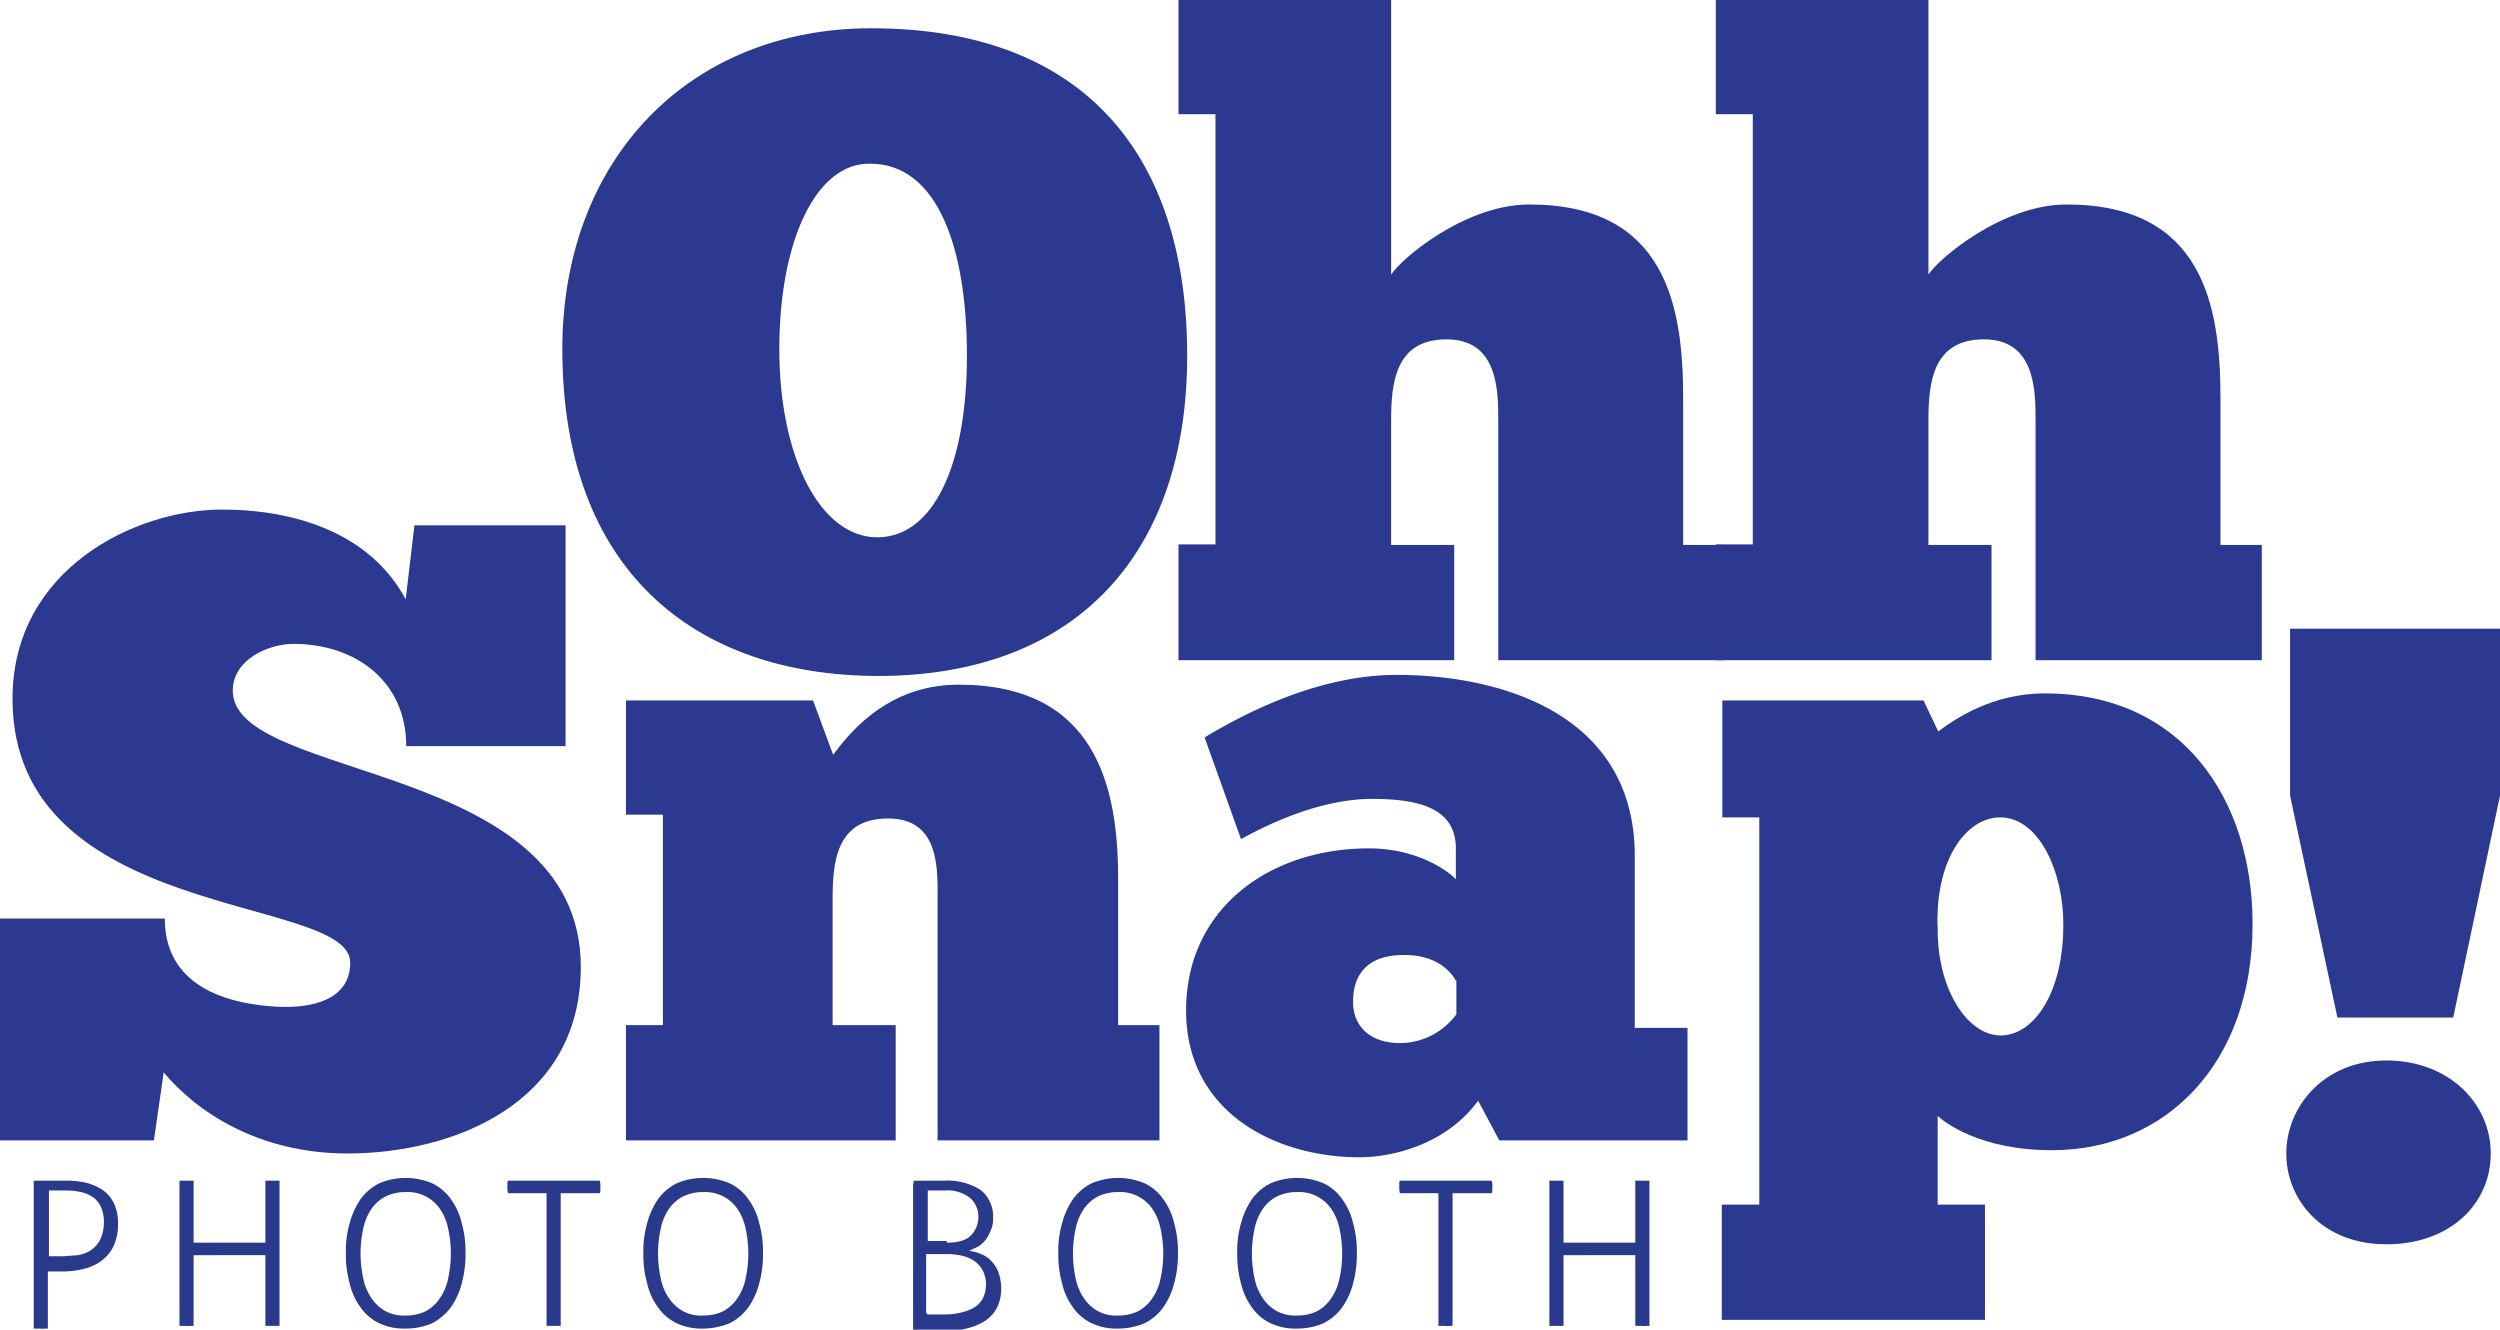 <svg id="Layer_1" data-name="Layer 1" xmlns="http://www.w3.org/2000/svg" viewBox="0 0 459.7 244.5"><defs><style>.cls-1{fill:#29398c;}.cls-2{fill:#2b3990;}</style></defs><title>ohhsnap</title><path class="cls-1" d="M14.3,228.1h5.6a16.4,16.4,0,0,1,4,.4,9.8,9.8,0,0,1,3.1,1.4,6.2,6.2,0,0,1,2,2.5,8.4,8.4,0,0,1,.7,3.7,9.5,9.5,0,0,1-.8,4,7.3,7.3,0,0,1-2.2,2.7,8.6,8.6,0,0,1-3.2,1.5,15.8,15.8,0,0,1-3.8.5H16.8v10.5H16.2a1.6,1.6,0,0,1-.7,0H14.2V228.1h0.1ZM16.9,242h2.8l2.6-.2a6.3,6.3,0,0,0,2.4-.9,5.2,5.2,0,0,0,1.7-1.9,7.4,7.4,0,0,0,.7-3.3,6.8,6.8,0,0,0-.5-2.7,4.9,4.9,0,0,0-1.4-1.8,7,7,0,0,0-2.3-1,13.9,13.9,0,0,0-3-.3H17V242H16.9Z" transform="translate(-8 -11)"/><path class="cls-1" d="M41,228.1h2.6v11.4H56.8V228.1h2.6v26.7H56.8v-13H43.6v13H43a1.6,1.6,0,0,1-.7,0H41V228.1h0Z" transform="translate(-8 -11)"/><path class="cls-1" d="M82.6,255.3a10.7,10.7,0,0,1-4.9-1,8.7,8.7,0,0,1-3.4-2.9,11.9,11.9,0,0,1-2-4.4,19.5,19.5,0,0,1-.7-5.6,18.8,18.8,0,0,1,.7-5.5,14.8,14.8,0,0,1,2-4.4,9.6,9.6,0,0,1,3.4-2.9,12.5,12.5,0,0,1,9.8,0,8.7,8.7,0,0,1,3.4,2.9,11.9,11.9,0,0,1,2,4.4,19.3,19.3,0,0,1,.7,5.5,20,20,0,0,1-.7,5.6,13.7,13.7,0,0,1-2,4.4,10.5,10.5,0,0,1-3.4,2.9A12.2,12.2,0,0,1,82.6,255.3Zm0-2.4a8.4,8.4,0,0,0,3.7-.8,7.4,7.4,0,0,0,2.6-2.4,9.8,9.8,0,0,0,1.5-3.6,21.4,21.4,0,0,0,0-9.2,9.8,9.8,0,0,0-1.5-3.6,7.1,7.1,0,0,0-2.6-2.3,7.2,7.2,0,0,0-3.7-.8,8.4,8.4,0,0,0-3.7.8,7.2,7.2,0,0,0-2.6,2.3,9.8,9.8,0,0,0-1.5,3.6,21.4,21.4,0,0,0,0,9.2,9.8,9.8,0,0,0,1.5,3.6,7.5,7.5,0,0,0,2.6,2.4A7.2,7.2,0,0,0,82.6,252.9Z" transform="translate(-8 -11)"/><path class="cls-1" d="M108.6,230.4h-7.2a1.1,1.1,0,0,0-.1-0.5v-1.2a1.3,1.3,0,0,1,.1-0.6h16.9a1.1,1.1,0,0,0,.1.5v1.2a1.3,1.3,0,0,1-.1.6h-7.2v24.4h-2.6V230.4h0.1Z" transform="translate(-8 -11)"/><path class="cls-1" d="M137.3,255.3a10.7,10.7,0,0,1-4.9-1,8.7,8.7,0,0,1-3.4-2.9,11.9,11.9,0,0,1-2-4.4,19.5,19.5,0,0,1-.7-5.6,18.8,18.8,0,0,1,.7-5.5,14.8,14.8,0,0,1,2-4.4,9.6,9.6,0,0,1,3.4-2.9,12.5,12.5,0,0,1,9.8,0,8.7,8.7,0,0,1,3.4,2.9,11.9,11.9,0,0,1,2,4.4,19.3,19.3,0,0,1,.7,5.5,20,20,0,0,1-.7,5.6,13.7,13.7,0,0,1-2,4.4,9.6,9.6,0,0,1-3.4,2.9A13,13,0,0,1,137.3,255.3Zm0-2.4a8.4,8.4,0,0,0,3.7-.8,7.4,7.4,0,0,0,2.6-2.4,9.8,9.8,0,0,0,1.5-3.6,21.4,21.4,0,0,0,0-9.2,9.8,9.8,0,0,0-1.5-3.6A7.1,7.1,0,0,0,141,231a7.2,7.2,0,0,0-3.7-.8,8.4,8.4,0,0,0-3.7.8,7.2,7.2,0,0,0-2.6,2.3,9.8,9.8,0,0,0-1.5,3.6,21.4,21.4,0,0,0,0,9.2,9.8,9.8,0,0,0,1.5,3.6,7.5,7.5,0,0,0,2.6,2.4A7,7,0,0,0,137.3,252.9Z" transform="translate(-8 -11)"/><path class="cls-1" d="M176,228.1h5.6a11.4,11.4,0,0,1,6.7,1.7,6.2,6.2,0,0,1,2.3,5.3,4.6,4.6,0,0,1-.4,2.1,9.1,9.1,0,0,1-.9,1.7,5.8,5.8,0,0,1-1.4,1.3l-1.7.8a7.9,7.9,0,0,1,2.2.6,5,5,0,0,1,1.9,1.3,5.7,5.7,0,0,1,1.3,2.1,8.5,8.5,0,0,1,.5,3,7.8,7.8,0,0,1-.8,3.5,6.4,6.4,0,0,1-2.2,2.4,11.6,11.6,0,0,1-3.4,1.4,18.8,18.8,0,0,1-4.3.5h-4.3l-1.2-.2v-27H176Zm6.1,11.4c2,0,3.5-.4,4.4-1.3a4.8,4.8,0,0,0,1.4-3.5,4.5,4.5,0,0,0-1.5-3.4,6.7,6.7,0,0,0-4.6-1.4h-3.2v9.3h3.5Zm-3.6,13.2h3.2a12.7,12.7,0,0,0,2.8-.3,9.2,9.2,0,0,0,2.5-.9,4.6,4.6,0,0,0,1.7-1.7,5.9,5.9,0,0,0,0-5.2,5,5,0,0,0-1.5-1.7,7,7,0,0,0-2.3-1,12.7,12.7,0,0,0-2.8-.3h-3.8v10.9h0.2Z" transform="translate(-8 -11)"/><path class="cls-1" d="M213.6,255.3a10.7,10.7,0,0,1-4.9-1,8.7,8.7,0,0,1-3.4-2.9,11.9,11.9,0,0,1-2-4.4,19.5,19.5,0,0,1-.7-5.6,18.8,18.8,0,0,1,.7-5.5,14.8,14.8,0,0,1,2-4.4,9.6,9.6,0,0,1,3.4-2.9,12.5,12.5,0,0,1,9.8,0,8.7,8.7,0,0,1,3.4,2.9,11.9,11.9,0,0,1,2,4.4,19.3,19.3,0,0,1,.7,5.5,20,20,0,0,1-.7,5.6,13.7,13.7,0,0,1-2,4.4,9.6,9.6,0,0,1-3.4,2.9A12.6,12.6,0,0,1,213.6,255.3Zm0-2.4a8.4,8.4,0,0,0,3.7-.8,7.4,7.4,0,0,0,2.6-2.4,9.8,9.8,0,0,0,1.5-3.6,21.4,21.4,0,0,0,0-9.2,9.8,9.8,0,0,0-1.5-3.6,7.1,7.1,0,0,0-2.6-2.3,7.2,7.2,0,0,0-3.7-.8,8.4,8.4,0,0,0-3.7.8,7.2,7.2,0,0,0-2.6,2.3,9.8,9.8,0,0,0-1.5,3.6,21.4,21.4,0,0,0,0,9.2,9.8,9.8,0,0,0,1.5,3.6,7.5,7.5,0,0,0,2.6,2.4A7,7,0,0,0,213.6,252.9Z" transform="translate(-8 -11)"/><path class="cls-1" d="M246.5,255.3a10.7,10.7,0,0,1-4.9-1,8.7,8.7,0,0,1-3.4-2.9,11.9,11.9,0,0,1-2-4.4,19.5,19.5,0,0,1-.7-5.6,18.8,18.8,0,0,1,.7-5.5,14.8,14.8,0,0,1,2-4.4,9.6,9.6,0,0,1,3.4-2.9,12.5,12.5,0,0,1,9.8,0,8.7,8.7,0,0,1,3.4,2.9,11.9,11.9,0,0,1,2,4.4,19.3,19.3,0,0,1,.7,5.5,20,20,0,0,1-.7,5.6,13.7,13.7,0,0,1-2,4.4,9.6,9.6,0,0,1-3.4,2.9A12.2,12.2,0,0,1,246.5,255.3Zm0-2.4a8.4,8.4,0,0,0,3.7-.8,7.4,7.4,0,0,0,2.6-2.4,9.8,9.8,0,0,0,1.5-3.6,21.4,21.4,0,0,0,0-9.2,9.8,9.8,0,0,0-1.5-3.6,7.1,7.1,0,0,0-2.6-2.3,7.2,7.2,0,0,0-3.7-.8,8.4,8.4,0,0,0-3.7.8,7.2,7.2,0,0,0-2.6,2.3,9.8,9.8,0,0,0-1.5,3.6,21.4,21.4,0,0,0,0,9.2,9.8,9.8,0,0,0,1.5,3.6,7.5,7.5,0,0,0,2.6,2.4A7.2,7.2,0,0,0,246.5,252.9Z" transform="translate(-8 -11)"/><path class="cls-1" d="M272.6,230.4h-7.2a1.1,1.1,0,0,0-.1-0.5v-1.2a1.3,1.3,0,0,1,.1-0.6h16.9a1.1,1.1,0,0,0,.1.5,1.2,1.2,0,0,1,0,.6v0.6a1.3,1.3,0,0,1-.1.6h-7.2v24.4h-0.6a1.6,1.6,0,0,1-.7,0h-1.3V230.4h0.1Z" transform="translate(-8 -11)"/><path class="cls-1" d="M292.9,228.1h2.6v11.4h13.2V228.1h2.6v26.7h-0.6a1.6,1.6,0,0,1-.7,0h-1.3v-13H295.5v13h-2.6V228.1h0Z" transform="translate(-8 -11)"/><path class="cls-2" d="M8.2,179.9H38.3c0,13.6,13.6,15.8,20.4,16.2s13.7-1.3,13.7-8.1c0-12.6-62.1-7.3-62.1-48.5,0-23.9,22.6-34.8,38.5-34.8,13.6,0,27.3,4.4,33.8,16.5l1.6-13.6H112v40.6H82.7c0-12-9.4-18.8-20.7-18.8-4.7,0-11.2,2.9-11.2,8.6,0,16.7,64,12.8,64,50.8,0,25.2-23.6,34.3-42.9,34.3-16.3,0-27.7-7.6-33.8-14.9l-1.8,12.5H8V179.9H8.2Z" transform="translate(-8 -11)"/><path class="cls-2" d="M123.1,220.7V199.5h6.8V160.8h-6.8v-21h34.4l3.7,10c5.5-7.6,12.9-12.9,23.1-12.9,25.1,0,29.3,18.6,29.3,35.6v27h7.6v21.2H180.4V176.5c0-5.5.5-15-9.1-15s-10.2,8.1-10.2,15v23h11.6v21.2H123.1Z" transform="translate(-8 -11)"/><path class="cls-2" d="M229.5,146.6c6.5-3.9,20.4-11.5,35.3-11.5,19.4,0,43.8,7.3,43.8,33.3V200h9.7v20.7H283.7l-3.9-7.3c-6,8.2-16,10.4-21.8,10.4-15.4,0-31.9-8.2-31.9-27S241.5,167,259.7,167c9.5,0,15.2,4.7,16,5.7V167c0-7.3-6.6-9.1-15.4-9.1s-18,4-24.1,7.4Zm46.2,44.7c-0.5-.8-2.7-4.7-9.5-4.7s-9.4,3.6-9.4,8.6,3.7,7.6,8.6,7.6a12.9,12.9,0,0,0,10.4-5.3v-6.2h-0.1Z" transform="translate(-8 -11)"/><path class="cls-2" d="M331.5,232.5V161.3h-6.8V139.8h37l2.7,5.7c3.1-2.3,9.9-7,19.6-7,25.2,0,38.2,19.4,38.2,42.4,0,25.7-16,41.6-36.9,41.6-13.4,0-19.9-5.3-21-6.3v16.3H373v21.2H324.6V232.5h6.9Zm44.3-71.2c-6.3,0-12.1,7.9-11.5,20.7,0,11,5.5,19.4,11.6,19.4s11.5-7.9,11.5-20.2C387.5,171.5,383,161.3,375.8,161.3Z" transform="translate(-8 -11)"/><path class="cls-2" d="M446.8,206c11.5,0,19.2,7.9,19.2,17.1s-7.4,16.7-19.2,16.7-18.4-8.2-18.4-16.7S435.2,206,446.8,206ZM429,126.6h38.7v30.7l-8.6,40.8H437.8l-8.7-40.8V126.6H429Z" transform="translate(-8 -11)"/><path class="cls-2" d="M111.4,75.2c0-34.9,23.3-59,56.8-59,39.6,0,58.1,23.8,58.1,60.2s-20.4,58.9-56.9,58.9C135.5,135.2,111.4,115.7,111.4,75.2Zm74.4,1.2c0-19.6-5.3-35.3-17.8-35.3-9.9-.2-16.7,14.1-16.7,34.1s7.6,34.6,18,34.6S185.8,96.4,185.8,76.4Z" transform="translate(-8 -11)"/><path class="cls-2" d="M224.7,132.3V111.1h6.8V32h-6.8V11h39.1V61.5c1.8-2.9,13.6-12.9,25.4-12.9,25.1,0,28.3,18.6,28.3,35.6v27h7.6v21.2H283.5v-44c0-5.5,0-15-9.5-15s-10.2,8.1-10.2,15v22.8h11.6v21.2H224.7Z" transform="translate(-8 -11)"/><path class="cls-2" d="M323.5,132.3V111.1h6.8V32h-6.8V11h39.1V61.5c1.8-2.9,13.6-12.9,25.4-12.9,25.1,0,28.3,18.6,28.3,35.6v27h7.6v21.2H382.3v-44c0-5.5,0-15-9.5-15s-10.2,8.1-10.2,15v22.8h11.6v21.2H323.5Z" transform="translate(-8 -11)"/></svg>